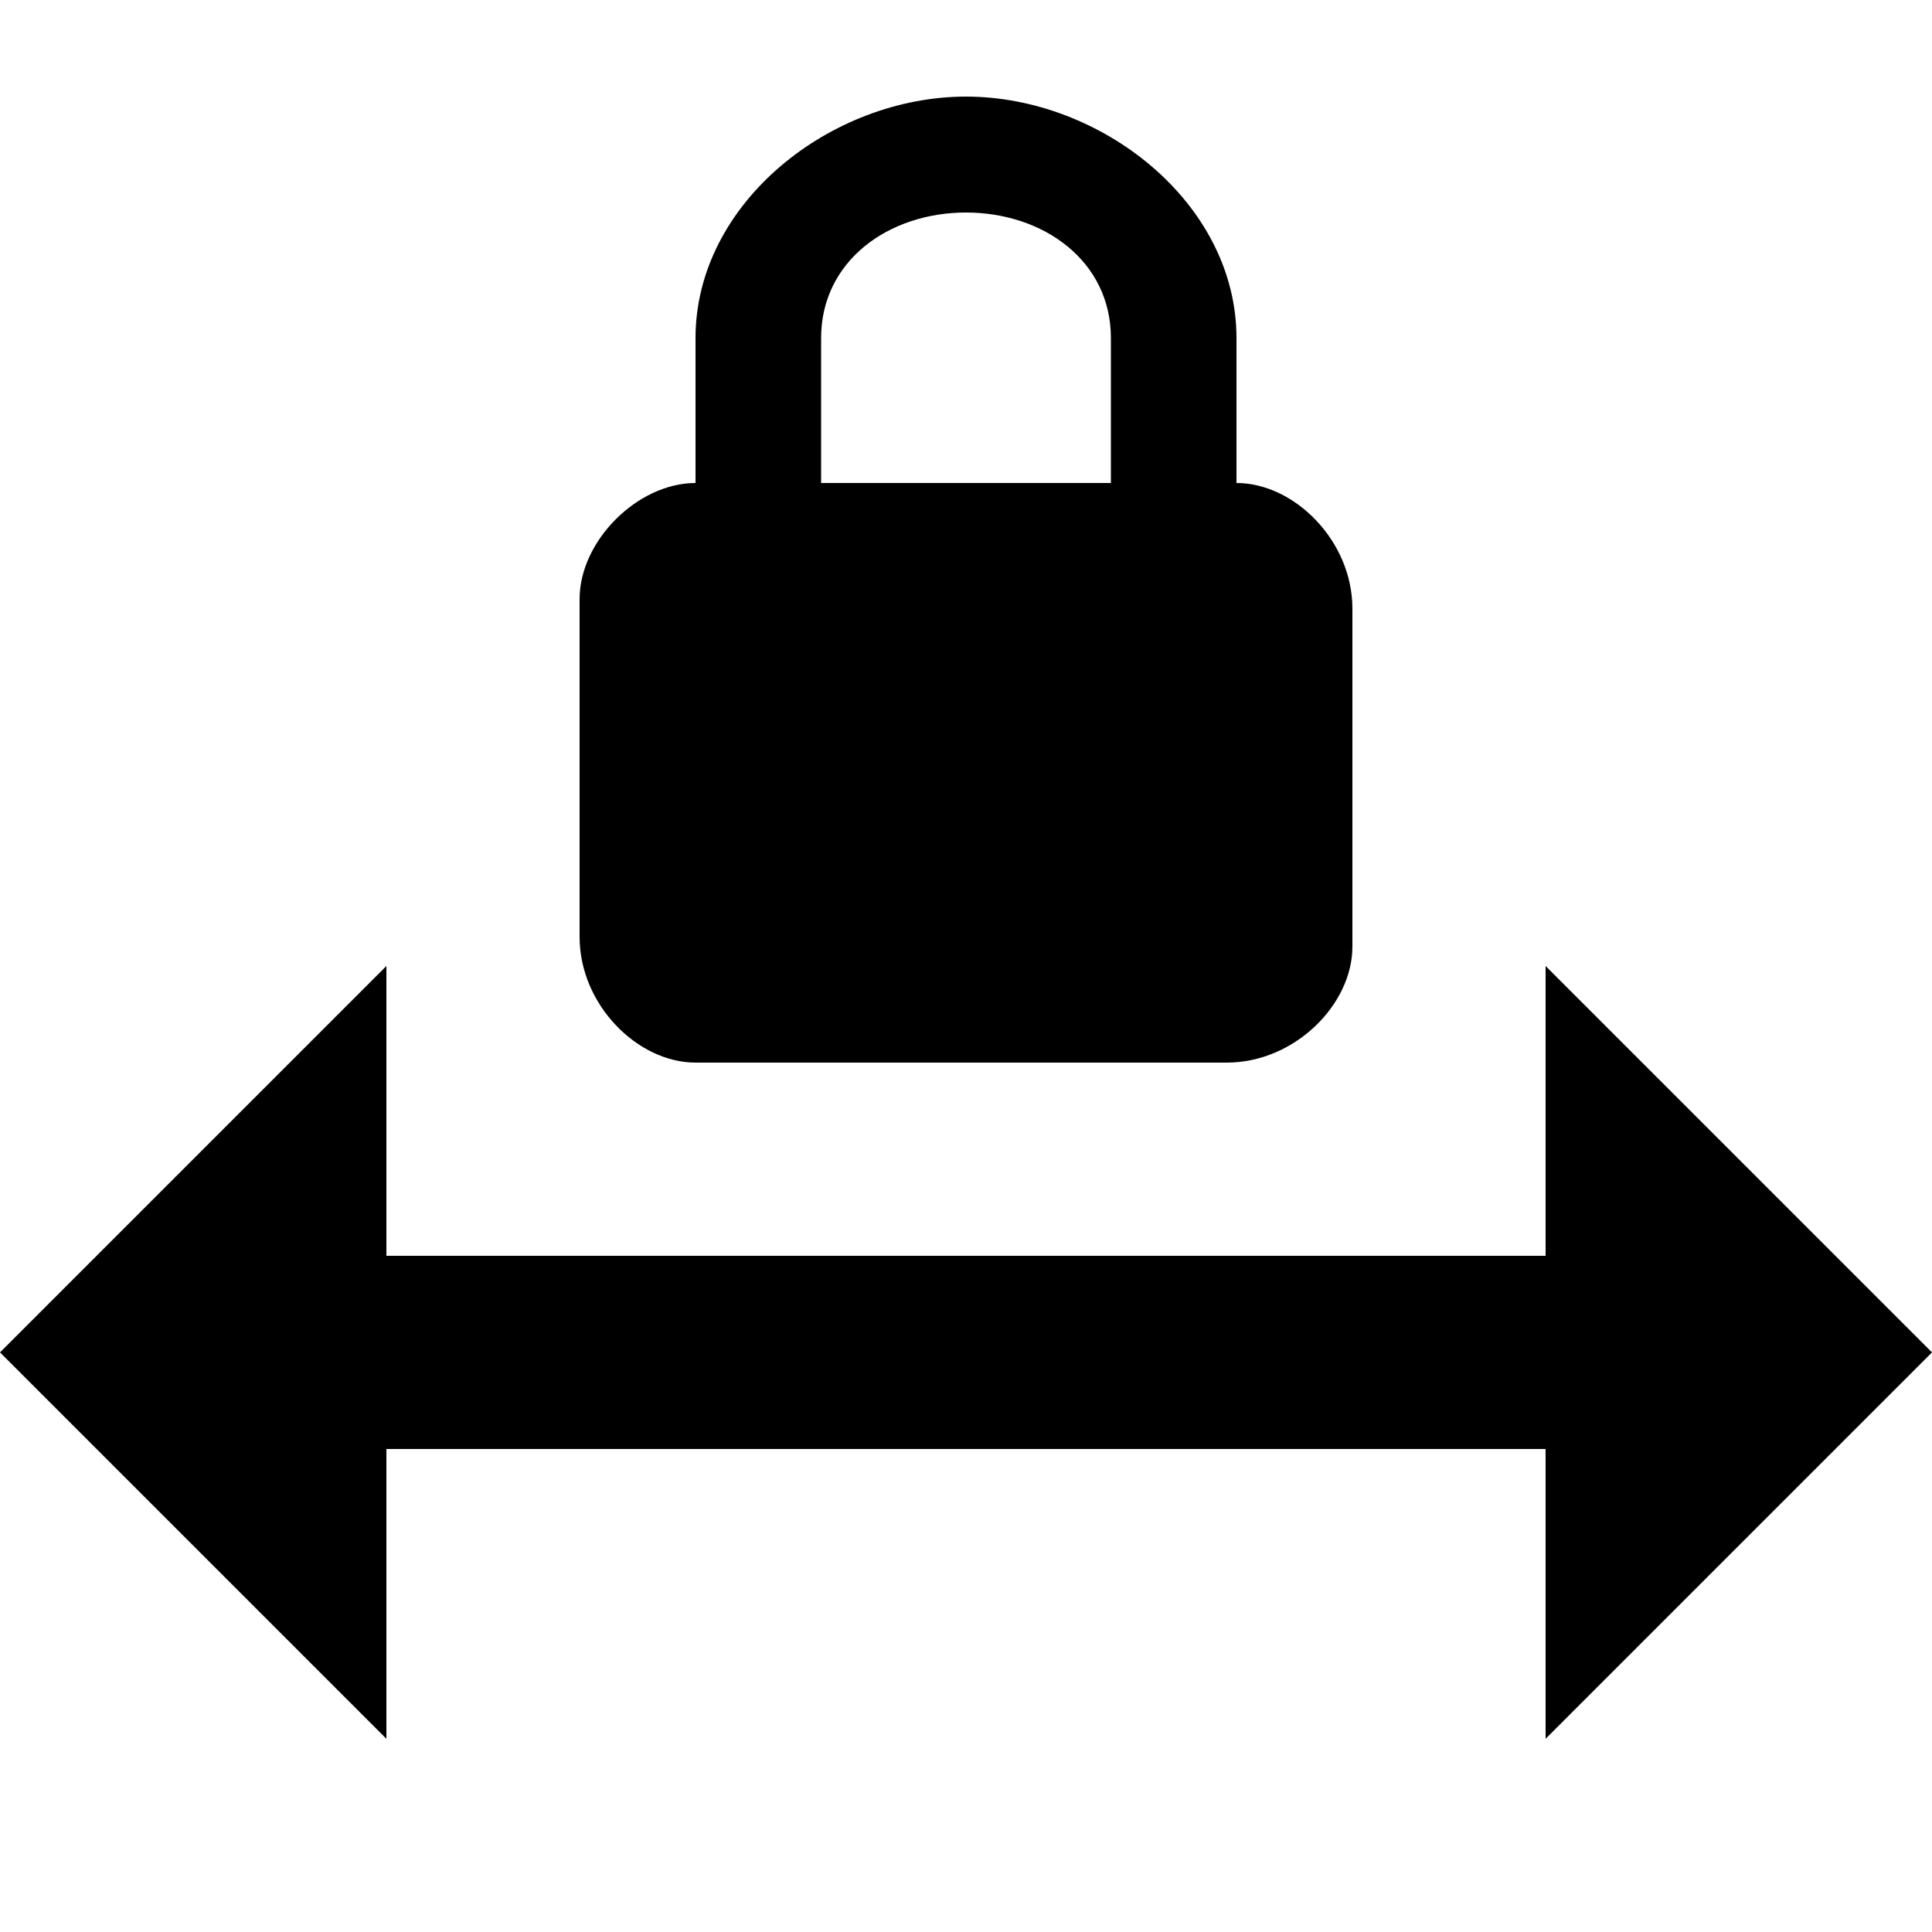 <?xml version="1.0" encoding="UTF-8"?><!DOCTYPE svg PUBLIC "-//W3C//DTD SVG 1.1//EN" "http://www.w3.org/Graphics/SVG/1.1/DTD/svg11.dtd"><svg xmlns="http://www.w3.org/2000/svg" xmlns:xlink="http://www.w3.org/1999/xlink" version="1.1" id="mdi-arrow-horizontal-lock" width="24" height="24" viewBox="2 2 20 20"><path d="M14.8 7V5.5C14.8 4.1 13.4 3 12 3S9.2 4.1 9.2 5.5V7C8.6 7 8 7.6 8 8.2V11.7C8 12.4 8.6 13 9.2 13H14.7C15.4 13 16 12.4 16 11.8V8.3C16 7.6 15.4 7 14.8 7M13.5 7H10.5V5.5C10.5 4.7 11.2 4.2 12 4.2S13.5 4.7 13.5 5.5V7M6 17V20L2 16L6 12V15H18V12L22 16L18 20V17H6Z" /></svg>